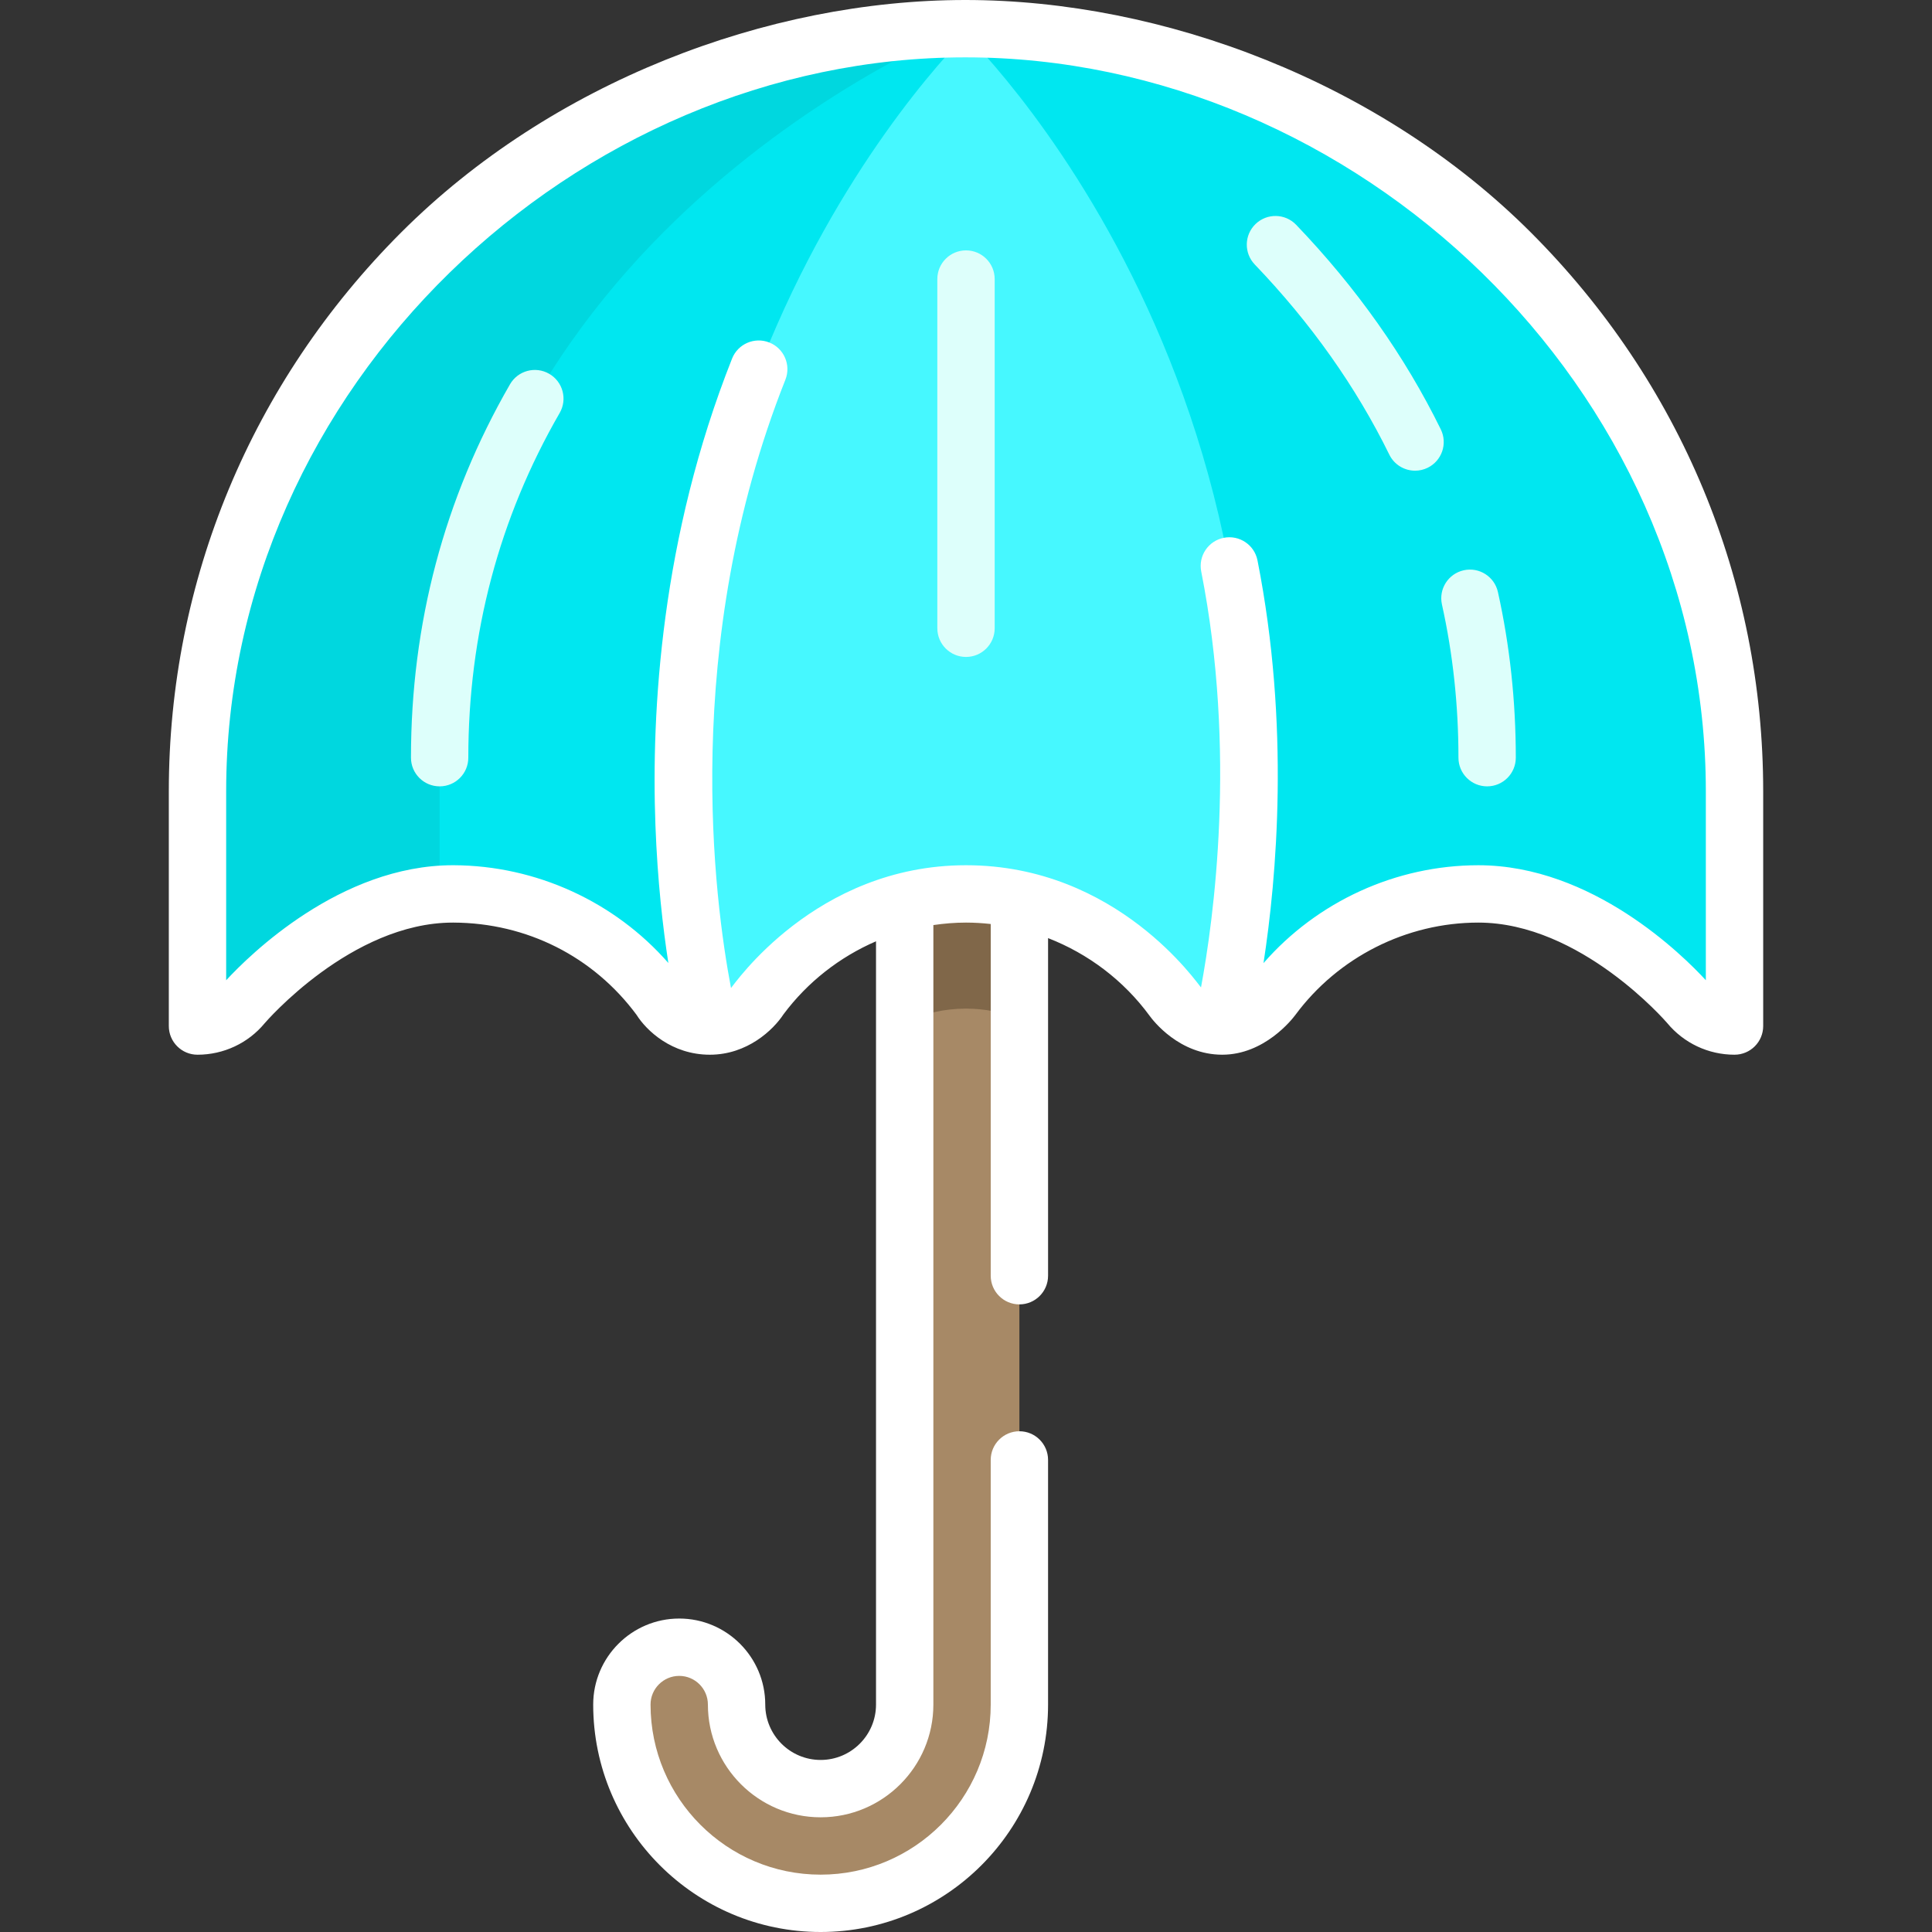 <!DOCTYPE svg PUBLIC "-//W3C//DTD SVG 1.1//EN" "http://www.w3.org/Graphics/SVG/1.1/DTD/svg11.dtd">
<!-- Uploaded to: SVG Repo, www.svgrepo.com, Transformed by: SVG Repo Mixer Tools -->
<svg height="64" width="64" version="1.1" id="Layer_1" xmlns="http://www.w3.org/2000/svg" xmlns:xlink="http://www.w3.org/1999/xlink" viewBox="0 0 511.999 511.999" xml:space="preserve" fill="#ffffff">

<rect x="0" y="0" width="511.999" height="511.999" fill="#333333" stroke="none"/>

<g id="SVGRepo_bgCarrier" stroke-width="0"/>

<g id="SVGRepo_tracerCarrier" stroke-linecap="round" stroke-linejoin="round"/>

<g id="SVGRepo_iconCarrier"> <path style="fill:#A78966;" d="M217.475,504.401c-29.045,0-52.674-23.629-52.674-52.674c0-8.394,6.805-15.199,15.199-15.199 s15.199,6.805,15.199,15.199c0,12.284,9.993,22.276,22.276,22.276c12.284,0,22.276-9.993,22.276-22.276V165.18 c0-8.394,6.805-15.199,15.199-15.199c8.394,0,15.199,6.805,15.199,15.199v286.548C270.149,480.772,246.52,504.401,217.475,504.401z"/> <path style="fill:#806749;" d="M254.95,149.981c-8.394,0-15.199,6.805-15.199,15.199v105.791c4.978-2.393,10.495-3.678,16.248-3.678 c4.96,0,9.737,0.961,14.149,2.752V165.18C270.149,156.786,263.344,149.981,254.95,149.981z"/> <path style="fill:#46F8FF;" d="M257.584,7.599h-3.166c-111.143,0-202.079,90.936-202.079,202.08v62.23 c4.829,0,9.144-2.2,11.999-5.651c0,0,25.024-29.493,55.889-29.363c22.5,0.094,42.435,10.954,54.787,27.813 c0,0,4.19,7.201,13.112,7.201c8.641,0,13.246-7.422,13.246-7.422c12.365-16.734,32.226-27.591,54.629-27.591 c22.501,0,42.435,10.954,54.787,27.813c0,0,5.119,7.201,13.111,7.201c7.712,0,13.246-7.422,13.246-7.422 c12.365-16.734,32.226-27.591,54.629-27.591c31.113,0,55.889,29.363,55.889,29.363c2.855,3.451,7.17,5.651,11.999,5.651v-62.23 C459.664,98.535,368.728,7.599,257.584,7.599z"/> <g> <path style="fill:#00E7F0;" d="M257.584,7.599h-3.166c-111.143,0-202.079,90.936-202.079,202.08v62.23 c4.829,0,9.144-2.2,11.999-5.651c0,0,25.024-29.493,55.889-29.363c22.5,0.094,42.435,10.954,54.787,27.813 c0,0,4.19,7.201,13.112,7.201C153.693,105.435,257.584,7.599,257.584,7.599z"/> <path style="fill:#00E7F0;" d="M254.417,7.599h3.166c111.144,0,202.08,90.936,202.08,202.08v62.23c-4.829,0-9.144-2.2-11.999-5.651 c0,0-25.025-29.493-55.889-29.363c-22.501,0.094-42.435,10.954-54.787,27.813c0,0-4.19,7.201-13.112,7.201 C358.308,105.435,254.417,7.599,254.417,7.599z"/> </g> <path style="fill:#00D7DF;" d="M254.417,7.599c-111.143,0-202.079,90.936-202.079,202.08v62.23c4.829,0,9.144-2.2,11.999-5.651 c0,0,23.043-27.136,52.174-29.22v-36.245C116.51,62.622,254.417,7.599,254.417,7.599z"/> <g> <path style="fill:#DDFFFB;" d="M116.51,208.392c-4.197,0-7.599-3.402-7.599-7.599c0-35.483,8.83-68.775,26.245-98.953 c2.098-3.635,6.744-4.88,10.381-2.783c3.635,2.098,4.881,6.745,2.783,10.381c-16.065,27.837-24.212,58.574-24.212,91.356 C124.109,204.99,120.707,208.392,116.51,208.392z"/> <path style="fill:#DDFFFB;" d="M375.009,124.737c-2.809,0-5.509-1.563-6.829-4.256c-8.784-17.92-20.781-34.874-35.655-50.389 c-2.904-3.03-2.803-7.841,0.227-10.744c3.03-2.904,7.841-2.803,10.745,0.227c15.96,16.648,28.856,34.889,38.331,54.217 c1.847,3.769,0.29,8.321-3.478,10.169C377.273,124.488,376.132,124.737,375.009,124.737z"/> <path style="fill:#DDFFFB;" d="M394.103,208.392c-4.197,0-7.599-3.402-7.599-7.599c0-13.889-1.472-27.547-4.374-40.595 c-0.912-4.097,1.671-8.157,5.767-9.069c4.101-0.913,8.157,1.671,9.069,5.767c3.144,14.131,4.738,28.899,4.738,43.896 C401.702,204.99,398.3,208.392,394.103,208.392z"/> <path style="fill:#DDFFFB;" d="M256.001,174.096c-4.197,0-7.599-3.402-7.599-7.599V73.953c0-4.197,3.402-7.599,7.599-7.599 c4.197,0,7.599,3.402,7.599,7.599v92.543C263.6,170.693,260.198,174.096,256.001,174.096z"/> </g> <path d="M405.676,61.587C365.962,21.872,308.352,0,255.832,0S146.04,21.872,106.325,61.587 C66.61,101.302,44.738,153.895,44.738,209.68v62.23c0,4.197,3.402,7.599,7.599,7.599c6.927,0,13.434-3.064,17.794-8.333 c0.226-0.266,22.952-26.681,49.89-26.681h0.172c19.393,0.081,37.051,8.989,48.502,24.451c2.578,4.113,9.284,10.562,19.429,10.562 c9.906,0,16.814-6.583,19.505-10.703c6.391-8.575,14.912-15.201,24.523-19.354v202.276c0,8.093-6.584,14.676-14.677,14.676 c-8.093,0-14.677-6.584-14.677-14.676c0-12.571-10.227-22.798-22.798-22.798s-22.798,10.227-22.798,22.798 c0,33.235,27.039,60.272,60.273,60.272s60.273-27.039,60.273-60.272v-64.832c0-4.197-3.402-7.599-7.599-7.599 c-4.197,0-7.599,3.402-7.599,7.599v64.832c0,24.854-20.22,45.073-45.074,45.073s-45.074-20.22-45.074-45.073 c0-4.191,3.409-7.599,7.599-7.599s7.599,3.409,7.599,7.599c0,16.473,13.402,29.875,29.876,29.875s29.876-13.402,29.876-29.875 V245.153c2.849-0.418,5.736-0.658,8.649-0.658c2.2,0,4.384,0.136,6.55,0.376v93.206c0,4.197,3.402,7.599,7.599,7.599 c4.197,0,7.599-3.402,7.599-7.599v-89.468c10.602,4.121,20.01,11.185,26.89,20.564c0.952,1.32,7.88,10.335,19.261,10.335 c11.201,0,18.538-9.406,19.358-10.505c11.338-15.347,29.475-24.508,48.517-24.508c27.119,0,49.862,26.406,50.034,26.607 c4.42,5.342,10.927,8.406,17.853,8.406c4.197,0,7.599-3.402,7.599-7.599v-62.23C467.264,153.895,445.392,101.302,405.676,61.587z M452.065,259.772c-6.001-6.531-30.067-30.476-60.288-30.476c-21.839,0-42.72,9.625-56.937,25.941 c3.477-22.513,7.068-62.879-1.593-106.73c-0.814-4.118-4.813-6.793-8.928-5.983c-4.118,0.814-6.797,4.811-5.983,8.928 c9.442,47.806,3.283,92.27-0.057,110.219c-0.813-0.75-22.086-32.376-62.278-32.376c-40.023,0-61.6,31.887-62.278,32.54 c-4.361-22.904-13.468-90.941,14.412-161.204c1.548-3.901-0.36-8.318-4.261-9.866c-3.9-1.549-8.319,0.359-9.866,4.261 c-18.821,47.431-21.434,93.43-20.313,123.664c0.547,14.745,1.985,27.186,3.425,36.511c-14.205-16.234-35.014-25.814-56.862-25.906 h-0.236c-29.875,0-53.982,23.875-60.085,30.487v-50.103c-0.001-107.236,92.71-194.48,195.894-194.48s196.233,87.244,196.233,194.481 V259.772z"/> </g>

</svg>